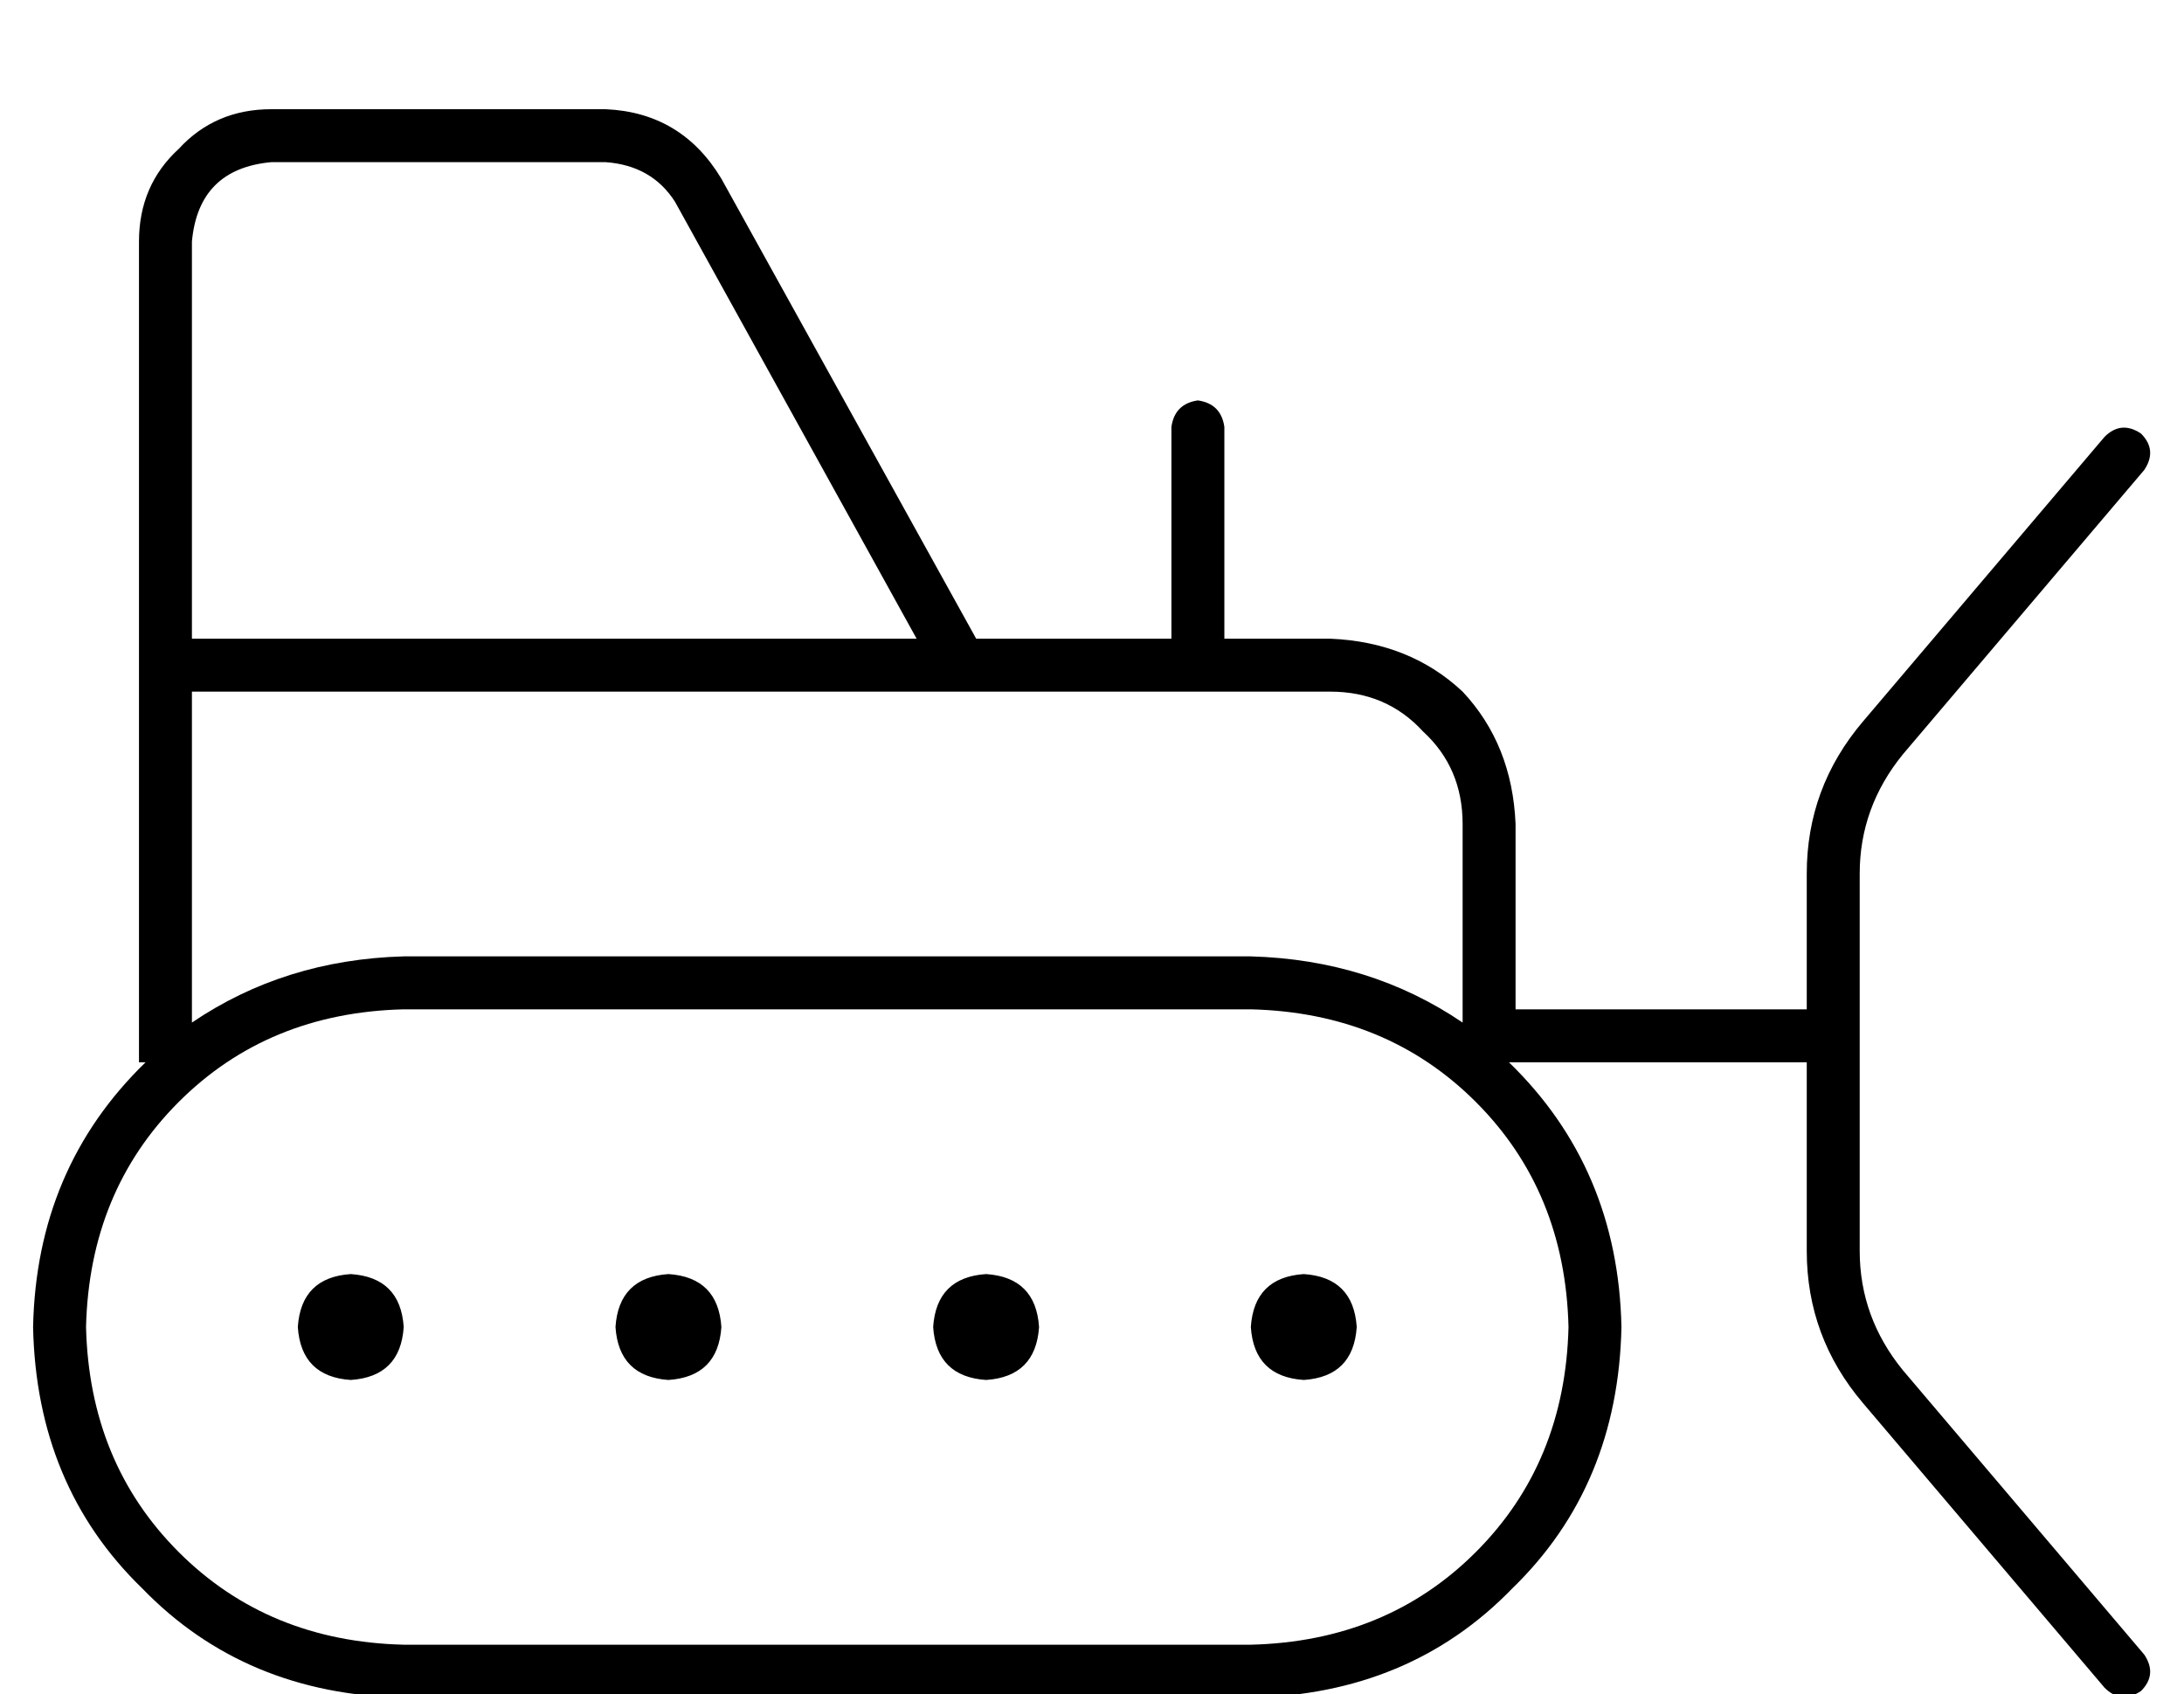 <?xml version="1.0" standalone="no"?>
<!DOCTYPE svg PUBLIC "-//W3C//DTD SVG 1.1//EN" "http://www.w3.org/Graphics/SVG/1.1/DTD/svg11.dtd" >
<svg xmlns="http://www.w3.org/2000/svg" xmlns:xlink="http://www.w3.org/1999/xlink" version="1.1" viewBox="-10 -40 660 512">
   <path fill="currentColor"
d="M48 33q2 -22 24 -24h101v0q14 1 21 12l73 132v0h-219v0v-120v0zM48 169h232h-232h232v0v0h72h40q17 0 28 12q12 11 12 28v56v0v4v0q-28 -19 -64 -20h-256v0q-36 1 -64 20v-84v0v-16v0zM448 265v-56v56v-56q-1 -24 -16 -40q-16 -15 -40 -16h-32v0v-64v0q-1 -7 -8 -8
q-7 1 -8 8v64v0h-59v0l-77 -139v0q-12 -20 -35 -21h-101v0q-17 0 -28 12q-12 11 -12 28v120v0v8v0v24v0v96v0h2v0q-33 32 -34 80q1 48 33 79q31 32 79 33h256v0q48 -1 79 -33q32 -31 33 -79q-1 -48 -34 -80h2h88v57v0q0 26 17 46l73 86v0q5 5 11 1q5 -5 1 -11l-73 -86v0
q-13 -16 -13 -36v-114v0q0 -20 13 -36l73 -86v0q4 -6 -1 -11q-6 -4 -11 1l-73 86v0q-17 20 -17 46v41v0h-88v0zM112 265h256h-256h256q41 1 68 28t28 68q-1 41 -28 68t-68 28h-256v0q-41 -1 -68 -28t-28 -68q1 -41 28 -68t68 -28v0zM96 377q15 -1 16 -16q-1 -15 -16 -16
q-15 1 -16 16q1 15 16 16v0zM400 361q-1 -15 -16 -16q-15 1 -16 16q1 15 16 16q15 -1 16 -16v0zM288 377q15 -1 16 -16q-1 -15 -16 -16q-15 1 -16 16q1 15 16 16v0zM208 361q-1 -15 -16 -16q-15 1 -16 16q1 15 16 16q15 -1 16 -16v0z" />
</svg>
